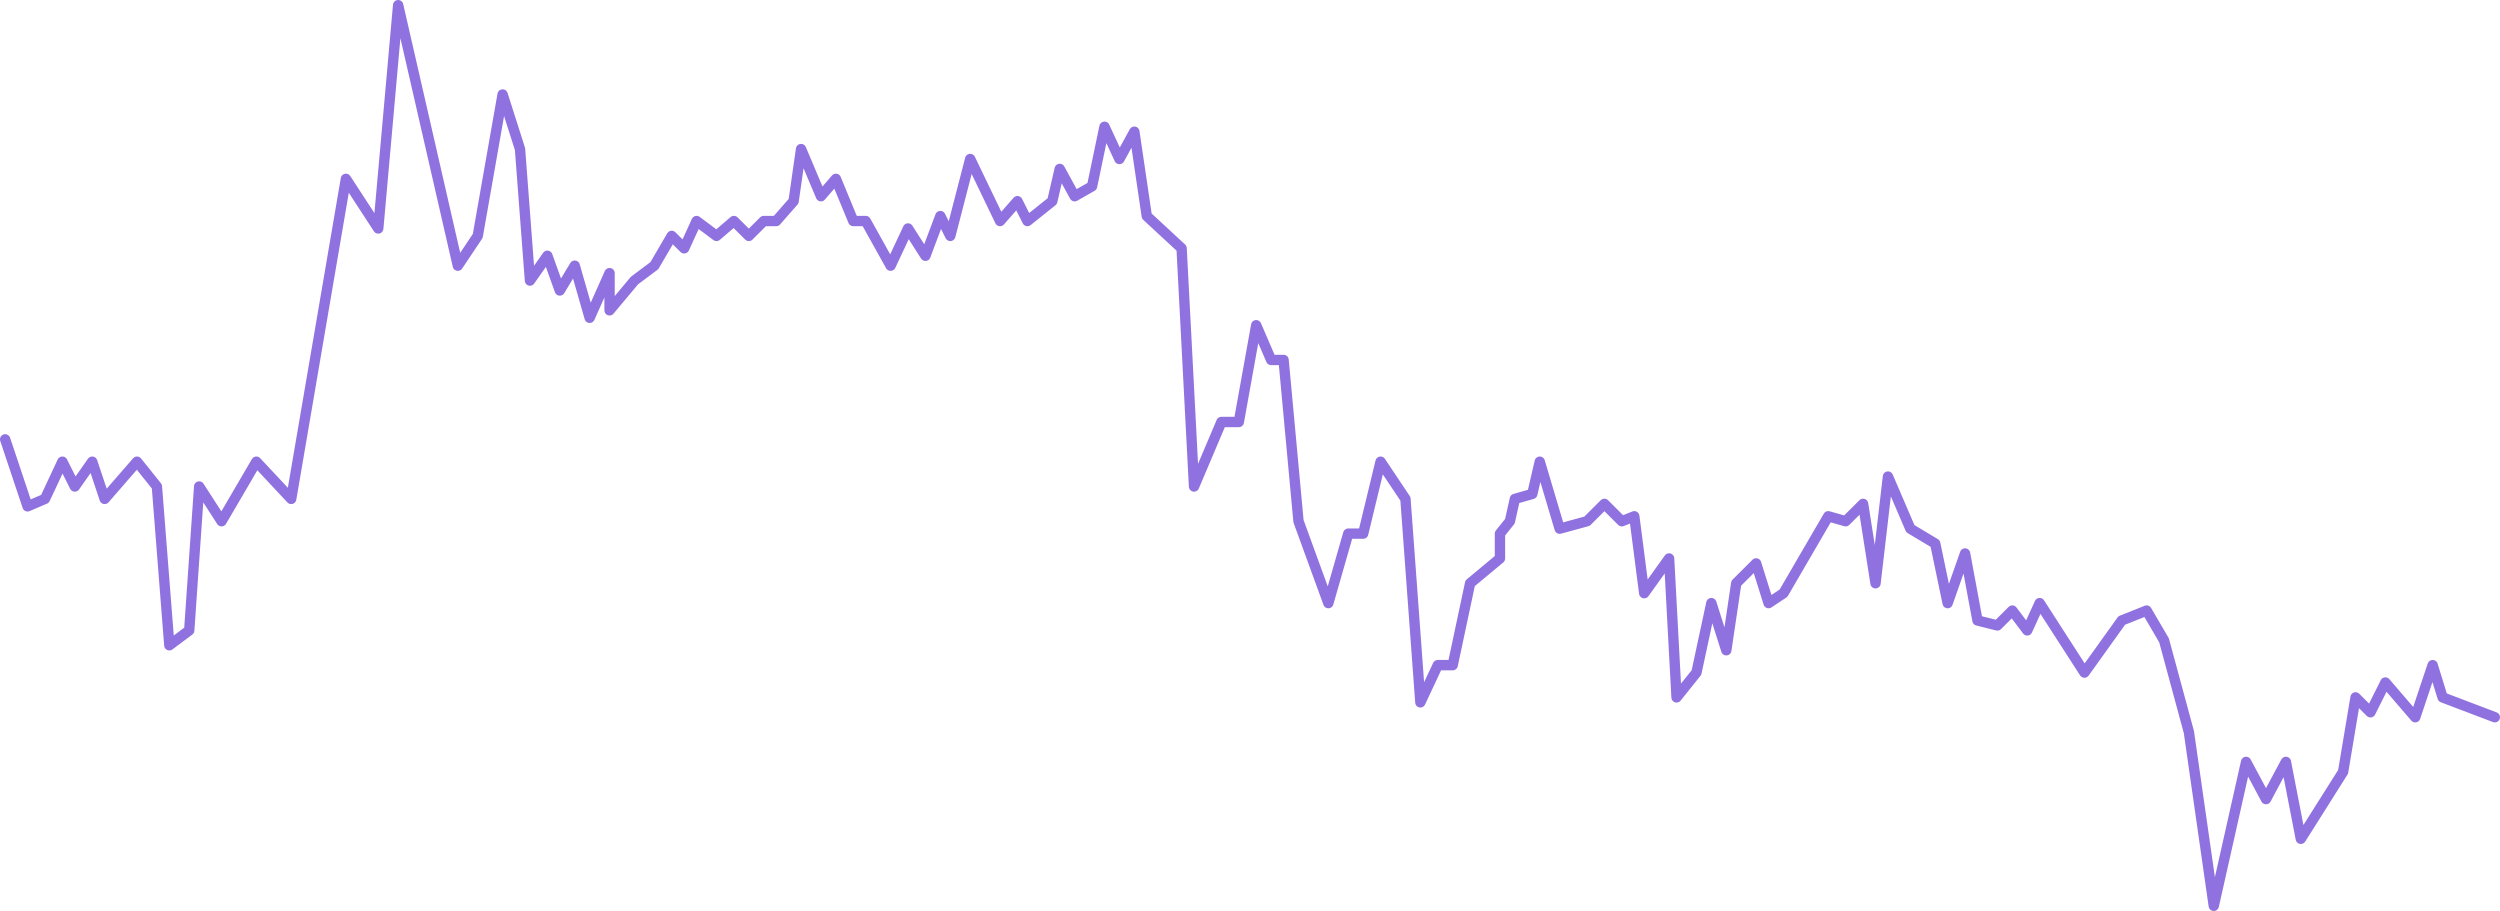 <svg width="483" height="176" viewBox="0 0 483 176" fill="none" xmlns="http://www.w3.org/2000/svg">
<path d="M1 84.884L5.325 97.826L8.688 96.388L12.052 89.198L14.454 93.992L17.818 89.198L20.221 96.388L26.468 89.198L30.312 93.992L32.714 124.669L36.558 121.793L38.48 93.992L42.805 100.702L49.532 89.198L56.26 96.388L66.831 34.554L73.078 44.141L76.922 1L88.454 51.331L92.299 45.578L97.104 18.256L100.468 28.802L102.39 54.207L105.753 49.413L108.156 56.124L111.039 51.331L113.922 61.397L117.766 52.769V59.959L122.571 54.207L126.416 51.331L129.779 45.578L132.182 47.975L134.584 42.703L138.429 45.578L141.792 42.703L144.675 45.578L147.558 42.703H149.961L153.325 38.868L154.766 28.802L158.61 37.909L161.494 34.554L164.857 42.703H167.26L172.065 51.331L175.429 44.141L178.792 49.413L181.675 41.744L183.597 45.578L187.442 30.719L193.208 42.703L196.571 38.868L198.494 42.703L203.299 38.868L204.74 32.636L207.623 37.909L210.987 35.992L213.39 24.488L216.273 30.719L219.156 25.446L221.558 41.744L228.286 47.975L230.688 93.992L235.974 81.529H239.338L242.701 62.835L245.584 69.546H247.987L250.87 100.702L256.636 116.521L260.481 103.099H263.364L266.727 89.198L271.532 96.388L274.416 135.694L277.779 128.504H280.662L284.026 112.686L289.792 107.893V103.099L291.714 100.702L292.675 96.388L296.039 95.43L297.481 89.198L301.325 102.14L306.61 100.702L309.974 97.347L313.338 100.702L315.74 99.744L317.662 114.603L322.468 107.893L323.909 134.736L327.753 129.942L330.636 116.521L333.519 125.628L335.442 112.686L339.286 108.851L341.688 116.521L344.571 114.603L353.221 99.744L356.584 100.702L359.948 97.347L362.351 112.686L364.753 92.074L369.078 102.14L373.883 105.017L376.286 116.521L379.649 106.934L382.052 119.876L385.896 120.835L388.779 117.959L391.662 121.793L394.065 116.521L402.714 129.942L409.922 119.876L414.727 117.959L418.091 123.711L422.896 141.446L427.701 175L433.948 147.198L437.792 154.388L441.636 147.198L444.519 162.058L452.688 149.116L455.091 134.736L457.974 137.612L460.857 131.86L466.623 138.57L469.987 128.504L471.909 134.736L482 138.57" stroke="#9071E0" stroke-width="2" stroke-linecap="round" stroke-linejoin="round"/>
</svg>
